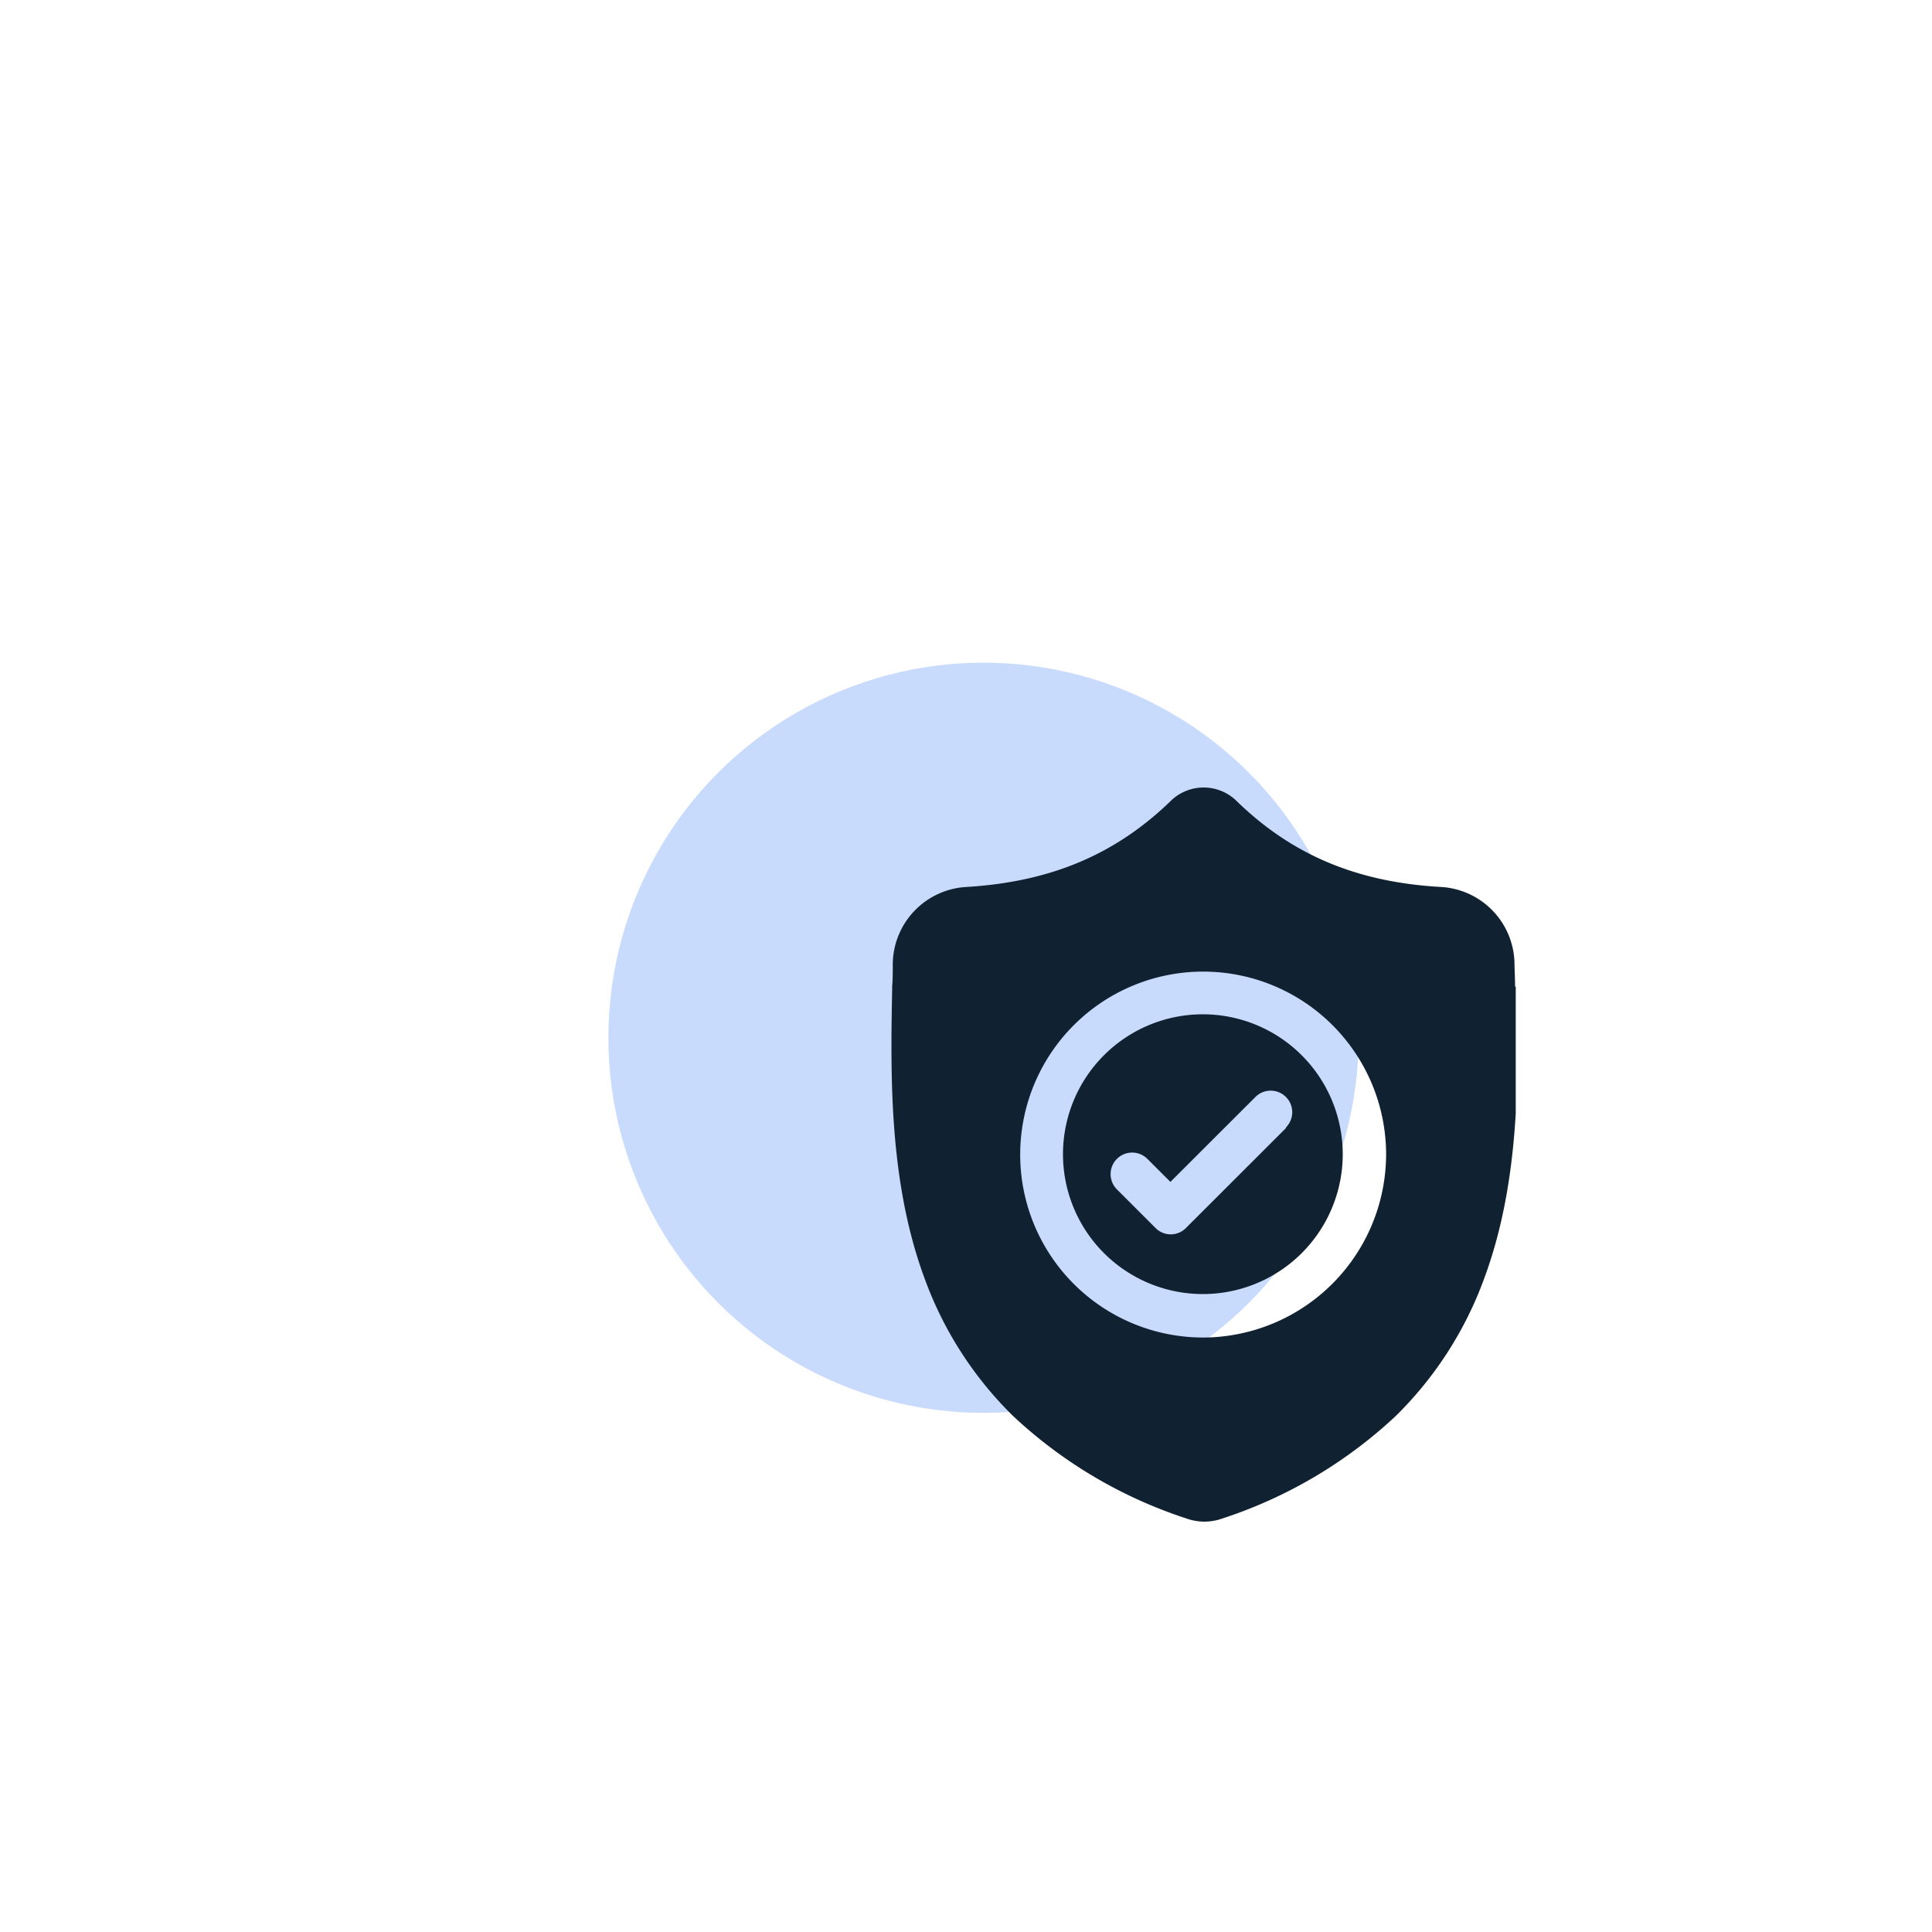 <svg id="Layer_1" data-name="Layer 1" xmlns="http://www.w3.org/2000/svg" xmlns:xlink="http://www.w3.org/1999/xlink" viewBox="0 0 200 200"><defs><style>.cls-1{fill:none;}.cls-2{fill:#c8dbfc;}.cls-3{clip-path:url(#clip-path);}.cls-4{fill:#102131;}</style><clipPath id="clip-path"><rect class="cls-1" x="92.19" y="81.51" width="64.72" height="76.01"/></clipPath></defs><title>Artboard 1</title><circle class="cls-2" cx="101.81" cy="107.43" r="38.83"/><g class="cls-3"><path class="cls-4" d="M124.55,105A14.48,14.48,0,1,0,139,119.52,14.49,14.49,0,0,0,124.55,105Zm8.6,11.75-10.38,10.37a2.21,2.21,0,0,1-3.15,0l-4-4a2.23,2.23,0,0,1,3.16-3.15l2.38,2.38,8.8-8.79a2.23,2.23,0,0,1,3.16,3.15Zm0,0"/><path class="cls-4" d="M156.84,102.14v-.06c0-.73-.05-1.51-.06-2.37a8.07,8.07,0,0,0-7.59-7.89c-8.74-.49-15.5-3.33-21.28-9l0,0a4.87,4.87,0,0,0-6.62,0l0,0c-5.78,5.64-12.54,8.48-21.28,9a8.07,8.07,0,0,0-7.59,7.89c0,.86,0,1.63-.06,2.37v.13c-.17,8.91-.38,20,3.33,30.07a38.21,38.21,0,0,0,9.18,14.3,48,48,0,0,0,18,10.63,4.76,4.76,0,0,0,.74.2,5.26,5.26,0,0,0,2.14,0,4.76,4.76,0,0,0,.74-.2,48.05,48.05,0,0,0,18-10.63,38.33,38.33,0,0,0,9.18-14.31c3.73-10.1,3.52-21.21,3.35-30.13Zm-32.29,36.32a18.94,18.94,0,1,1,18.94-18.94,19,19,0,0,1-18.94,18.94Zm0,0"/></g></svg>